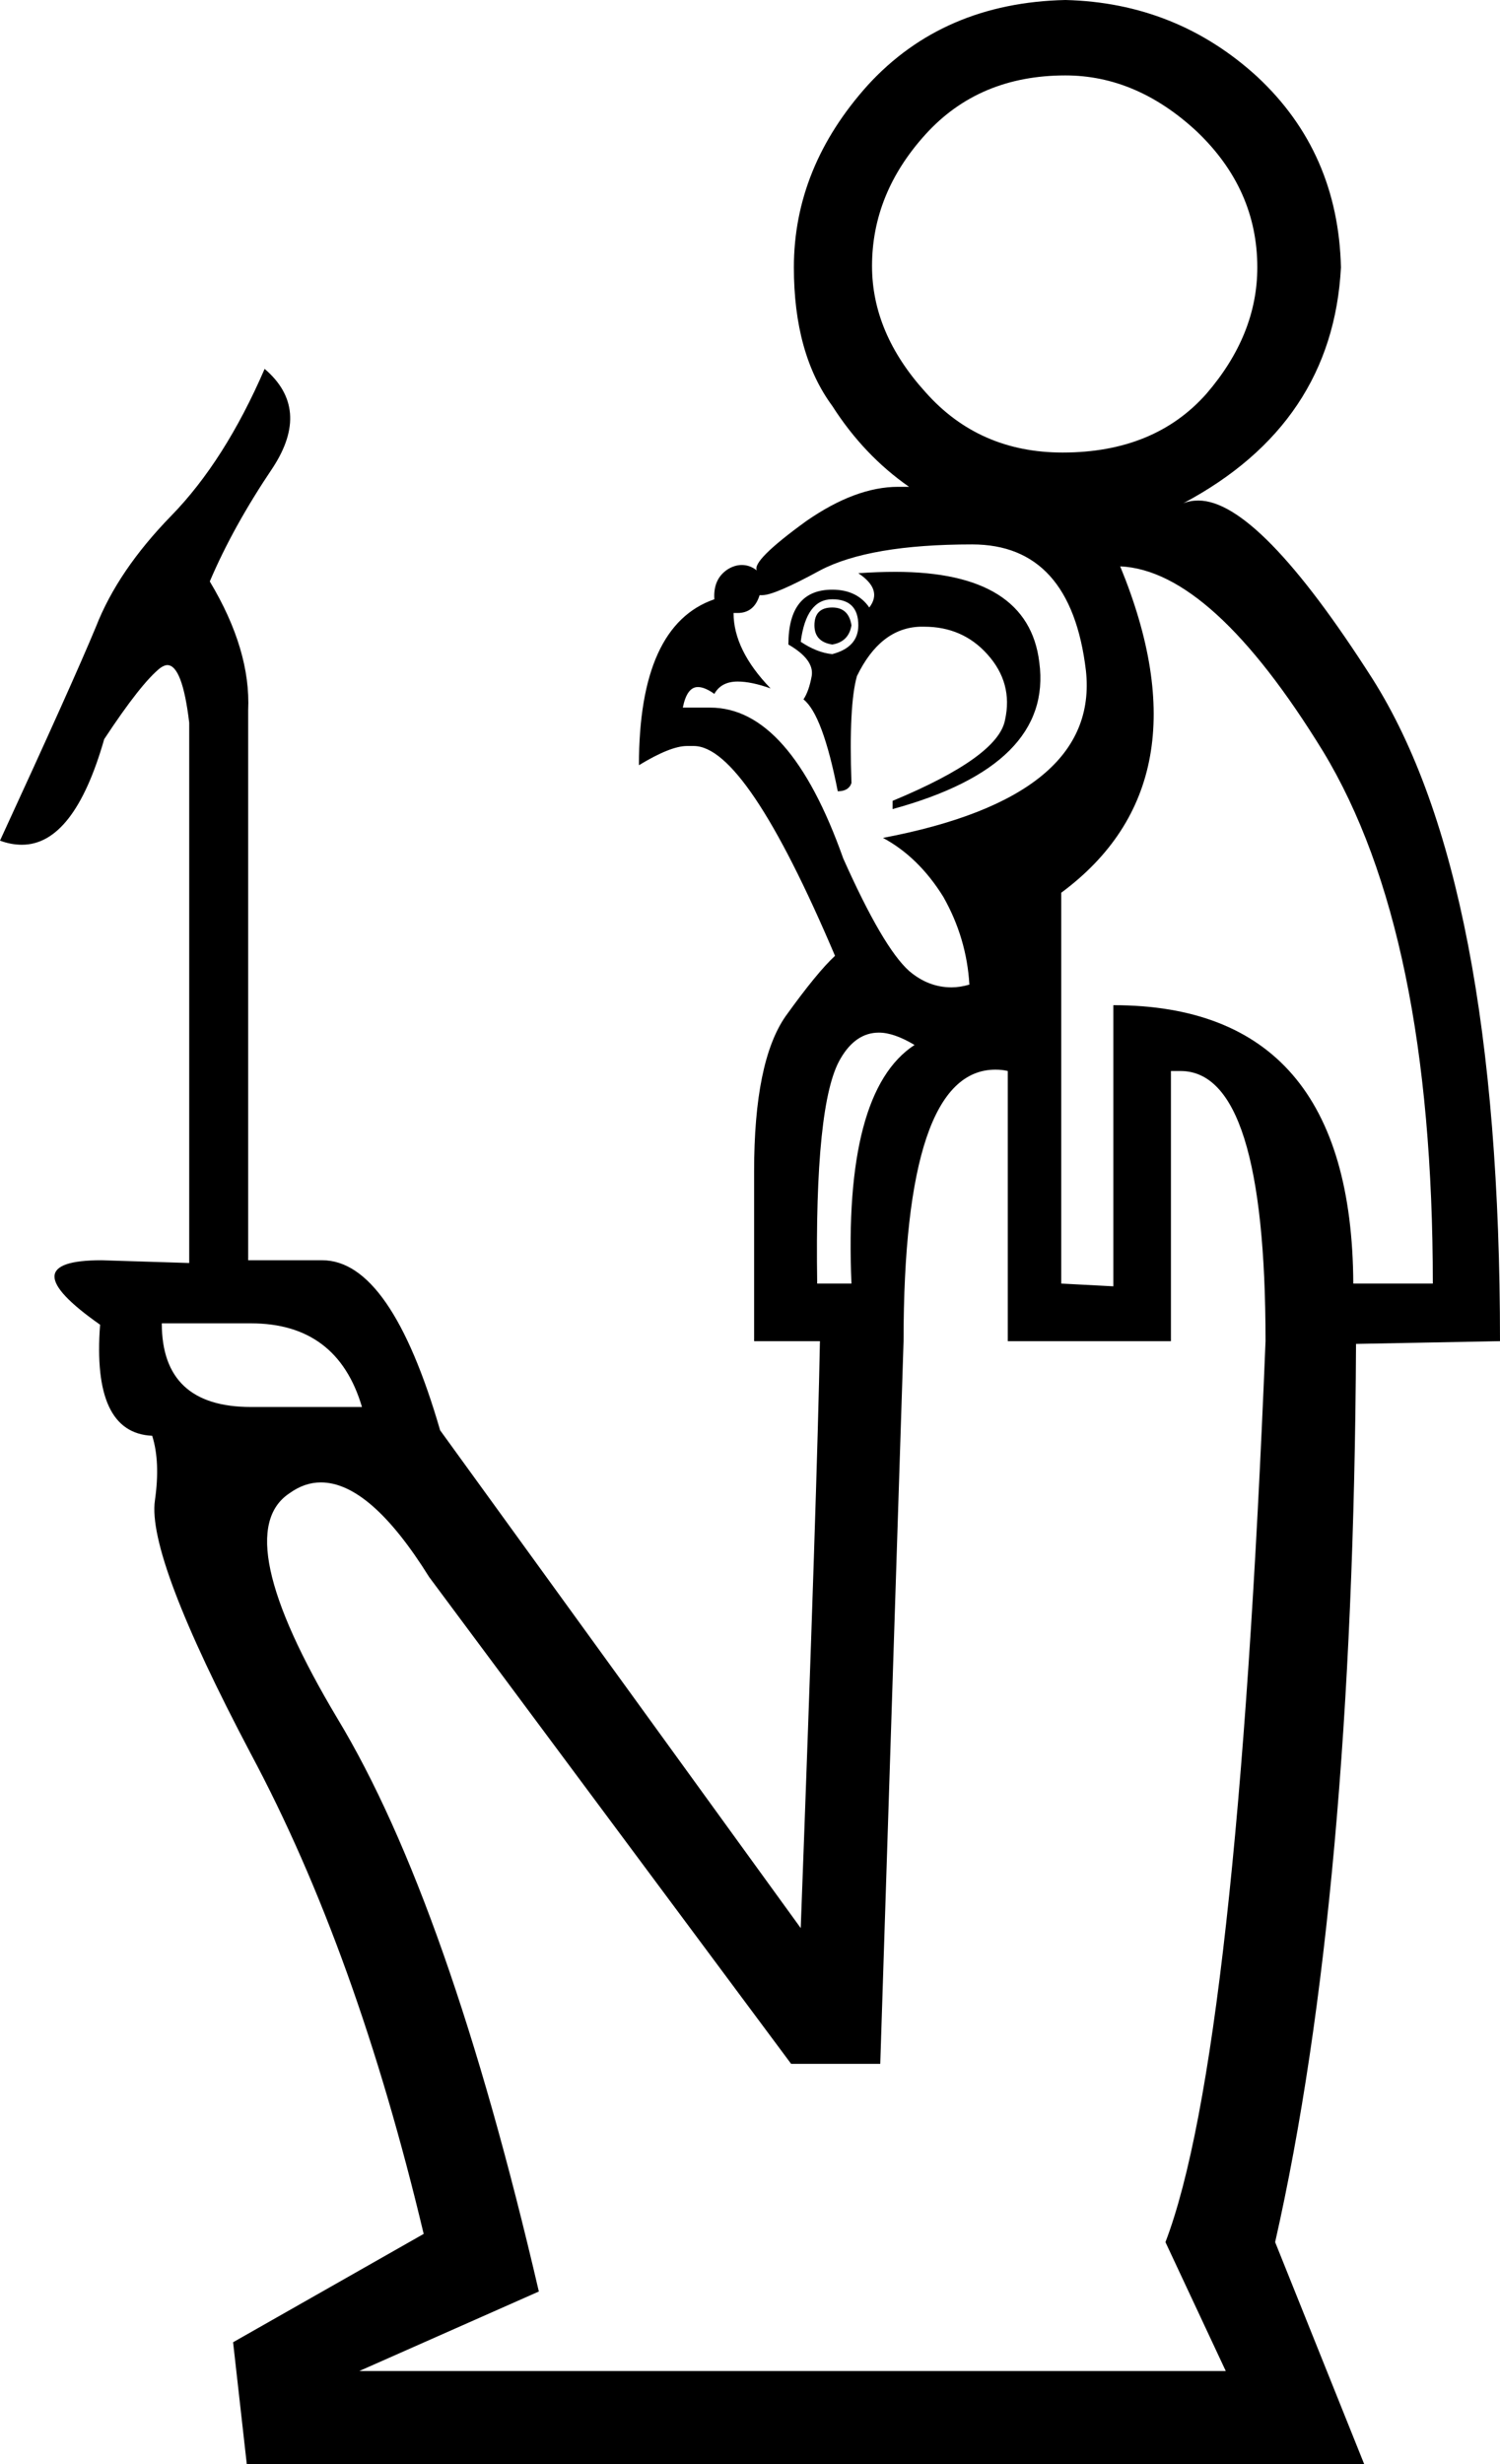<?xml version='1.0' encoding ='UTF-8' standalone='yes'?>
<svg width='10.94' height='17.97' xmlns='http://www.w3.org/2000/svg' xmlns:xlink='http://www.w3.org/1999/xlink' >
<path style='fill:black; stroke:none' d=' M 7.77 0.55  Q 8.29 0.55 8.73 0.96  Q 9.17 1.38 9.17 1.95  Q 9.17 2.44 8.8 2.87  Q 8.42 3.3 7.75 3.3  Q 7.14 3.3 6.75 2.86  Q 6.36 2.43 6.36 1.94  L 6.36 1.94  Q 6.36 1.41 6.75 0.98  Q 7.14 0.55 7.77 0.55  Z  M 6.07 4.43  Q 5.94 4.43 5.94 4.56  Q 5.94 4.68 6.07 4.7  Q 6.19 4.68 6.21 4.56  Q 6.19 4.43 6.07 4.43  Z  M 6.07 4.37  Q 6.26 4.37 6.26 4.56  Q 6.26 4.72 6.07 4.77  Q 5.96 4.76 5.84 4.68  Q 5.88 4.37 6.07 4.37  Z  M 6.53 4.17  Q 6.4 4.17 6.26 4.18  Q 6.44 4.3 6.34 4.43  Q 6.25 4.3 6.07 4.3  Q 5.75 4.3 5.75 4.7  Q 5.94 4.81 5.92 4.93  Q 5.9 5.04 5.86 5.1  Q 6 5.21 6.11 5.77  Q 6.19 5.77 6.21 5.71  Q 6.19 5.14 6.25 4.93  Q 6.42 4.58 6.71 4.57  Q 6.73 4.57 6.74 4.57  Q 7.02 4.57 7.2 4.77  Q 7.39 4.98 7.33 5.25  Q 7.28 5.52 6.51 5.84  L 6.51 5.9  Q 7.68 5.58 7.58 4.83  Q 7.5 4.17 6.53 4.17  Z  M 7.09 3.97  Q 7.81 3.97 7.92 4.89  Q 8.02 5.81 6.44 6.11  Q 6.7 6.25 6.88 6.54  Q 7.05 6.84 7.07 7.18  Q 7 7.2 6.94 7.2  Q 6.77 7.2 6.63 7.08  Q 6.44 6.91 6.15 6.26  Q 5.76 5.16 5.18 5.16  Q 5.17 5.16 5.16 5.16  L 4.98 5.16  Q 5.01 5.01 5.09 5.01  Q 5.14 5.01 5.21 5.06  Q 5.26 4.97 5.38 4.97  Q 5.48 4.97 5.62 5.02  Q 5.35 4.74 5.35 4.47  L 5.35 4.47  Q 5.36 4.47 5.38 4.47  Q 5.5 4.47 5.54 4.34  Q 5.55 4.34 5.56 4.34  Q 5.65 4.34 5.98 4.16  Q 6.34 3.97 7.09 3.97  Z  M 6.41 7.53  Q 6.52 7.53 6.67 7.62  Q 6.15 7.96 6.21 9.36  L 5.96 9.36  Q 5.94 8.04 6.13 7.72  Q 6.24 7.53 6.41 7.53  Z  M 8.17 4.13  Q 8.84 4.16 9.65 5.48  Q 10.45 6.8 10.45 9.36  L 9.87 9.36  Q 9.86 7.33 8.12 7.33  L 8.12 9.38  L 7.74 9.36  L 7.74 6.51  Q 8.82 5.71 8.17 4.13  Z  M 1.83 9.65  Q 2.46 9.65 2.64 10.26  L 1.83 10.26  Q 1.18 10.26 1.18 9.65  Z  M 7.26 7.8  Q 7.31 7.8 7.35 7.81  L 7.35 9.78  L 8.54 9.78  L 8.54 7.81  Q 8.57 7.81 8.61 7.81  Q 9.23 7.81 9.23 9.78  Q 9.02 14.99 8.5 16.35  L 8.94 17.29  L 2.62 17.29  L 3.93 16.71  Q 3.27 13.87 2.46 12.53  Q 1.66 11.19 2.11 10.89  Q 2.22 10.81 2.34 10.81  Q 2.7 10.81 3.13 11.5  L 5.77 15.05  L 6.42 15.05  L 6.59 9.78  Q 6.59 7.8 7.26 7.8  Z  M 7.77 0  Q 6.88 0.02 6.33 0.62  Q 5.79 1.22 5.79 1.95  Q 5.79 2.58 6.07 2.96  Q 6.3 3.32 6.63 3.55  Q 6.59 3.55 6.55 3.55  Q 6.24 3.55 5.88 3.8  Q 5.48 4.09 5.52 4.16  Q 5.47 4.12 5.41 4.12  Q 5.36 4.12 5.31 4.15  Q 5.2 4.22 5.21 4.37  Q 4.66 4.56 4.66 5.58  Q 4.89 5.44 5.01 5.44  Q 5.04 5.44 5.06 5.44  Q 5.44 5.44 6.09 6.97  Q 5.96 7.09 5.73 7.41  Q 5.5 7.74 5.5 8.54  L 5.5 9.78  L 5.98 9.78  Q 5.96 10.85 5.84 14.06  L 3.21 10.43  Q 2.85 9.19 2.35 9.19  L 1.81 9.19  L 1.81 5.18  Q 1.83 4.74 1.53 4.24  Q 1.7 3.84 1.99 3.41  Q 2.27 2.98 1.93 2.69  Q 1.64 3.36 1.25 3.76  Q 0.86 4.16 0.7 4.57  Q 0.53 4.98 0 6.13  Q 0.08 6.16 0.16 6.16  Q 0.54 6.16 0.76 5.39  Q 1.03 4.98 1.17 4.87  Q 1.2 4.85 1.22 4.85  Q 1.33 4.85 1.38 5.27  L 1.38 9.21  L 0.74 9.19  Q 0.06 9.19 0.73 9.66  Q 0.67 10.45 1.11 10.47  Q 1.17 10.66 1.13 10.94  Q 1.07 11.35 1.83 12.79  Q 2.6 14.23 3.09 16.29  L 1.7 17.08  L 1.8 17.97  L 9.95 17.97  L 9.3 16.35  Q 9.87 13.83 9.89 9.8  L 10.94 9.78  Q 10.94 6.42 10.01 4.95  Q 9.18 3.65 8.74 3.65  Q 8.68 3.65 8.63 3.67  Q 9.72 3.09 9.78 1.95  Q 9.76 1.11 9.17 0.56  Q 8.58 0.02 7.77 0  Z '/></svg>
